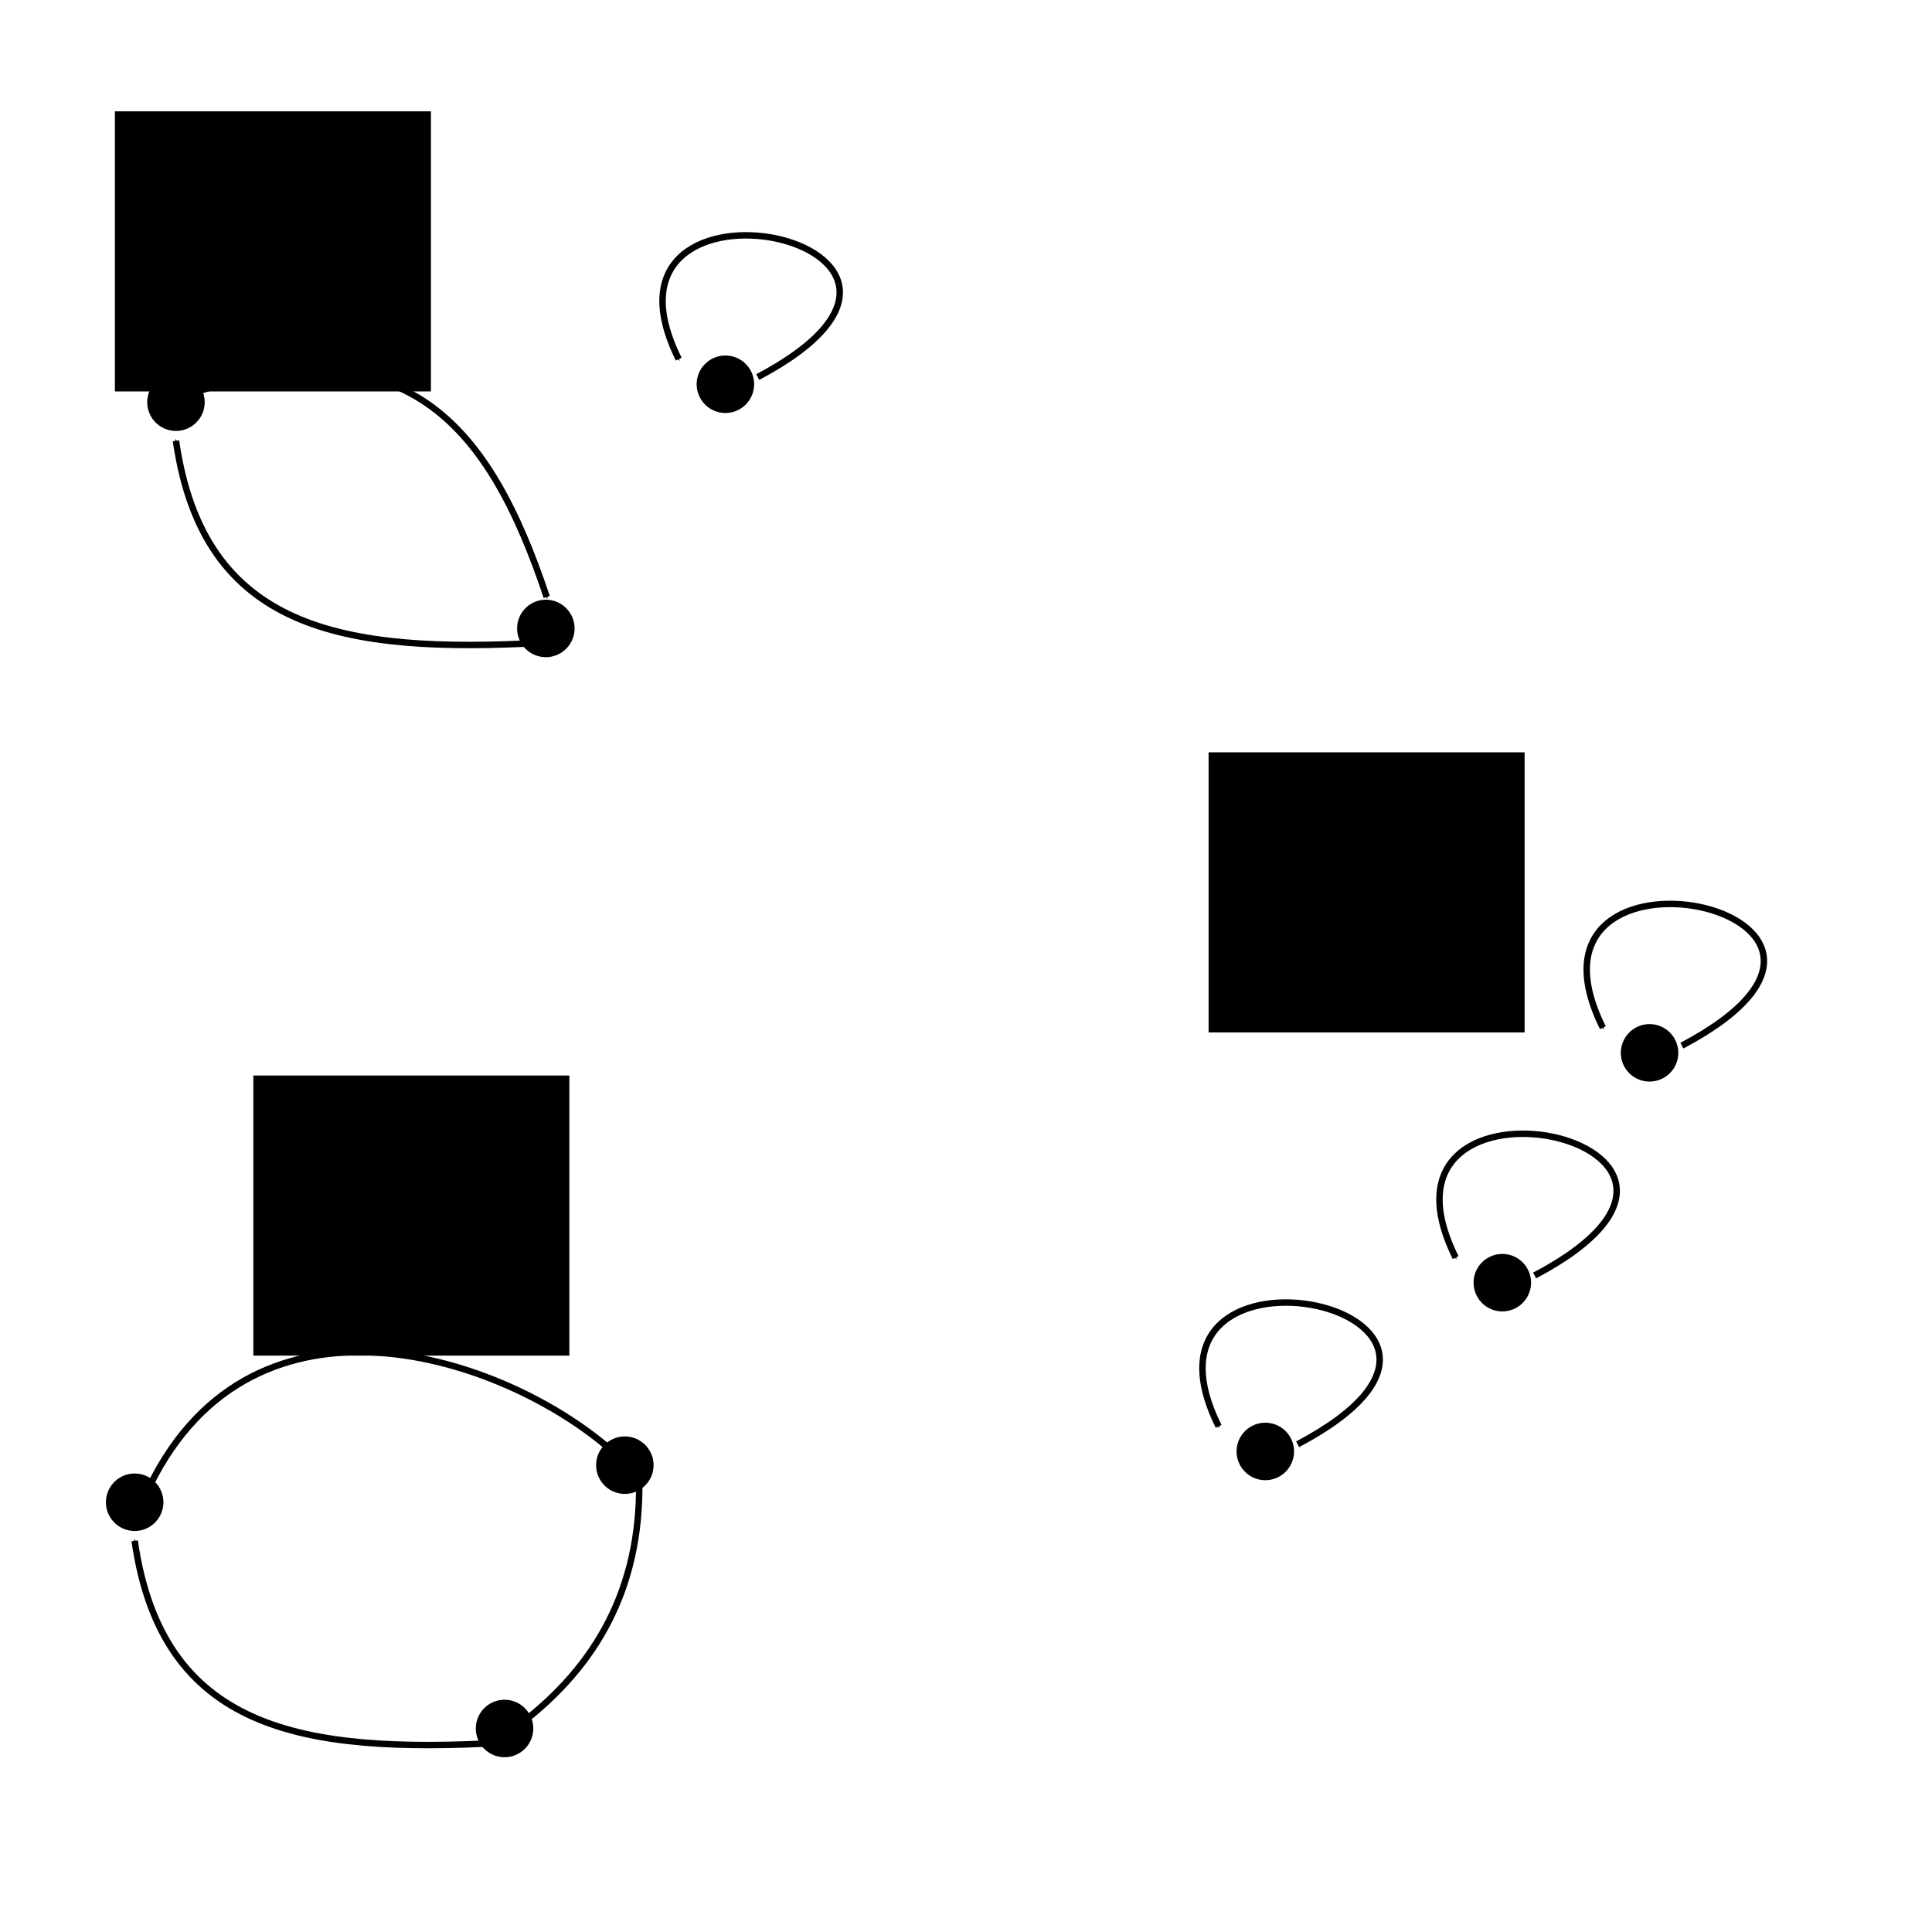 <?xml version="1.0" encoding="UTF-8" standalone="no"?>
<!-- Created with Inkscape (http://www.inkscape.org/) -->

<svg
   xmlns:dc="http://purl.org/dc/elements/1.1/"
   xmlns:cc="http://creativecommons.org/ns#"
   xmlns:rdf="http://www.w3.org/1999/02/22-rdf-syntax-ns#"
   xmlns:svg="http://www.w3.org/2000/svg"
   xmlns="http://www.w3.org/2000/svg"
   xmlns:sodipodi="http://sodipodi.sourceforge.net/DTD/sodipodi-0.dtd"
   xmlns:inkscape="http://www.inkscape.org/namespaces/inkscape"
   width="300"
   height="300"
   id="svg2"
   version="1.1"
   inkscape:version="0.48.4 r9939"
   sodipodi:docname="New document 1">
  <defs
     id="defs4">
    <marker
       inkscape:stockid="Arrow1Mend"
       orient="auto"
       refY="0.0"
       refX="0.0"
       id="Arrow1Mend"
       style="overflow:visible;">
      <path
         id="path3845"
         d="M 0.0,0.0 L 5.0,-5.0 L -12.5,0.0 L 5.0,5.0 L 0.0,0.0 z "
         style="fill-rule:evenodd;stroke:#000000;stroke-width:1.0pt;"
         transform="scale(0.4) rotate(180) translate(10,0)" />
    </marker>
    <marker
       inkscape:stockid="Arrow1Mend"
       orient="auto"
       refY="0"
       refX="0"
       id="Arrow1Mend-2"
       style="overflow:visible">
      <path
         inkscape:connector-curvature="0"
         id="path3845-9"
         d="M 0,0 5,-5 -12.5,0 5,5 0,0 z"
         style="fill-rule:evenodd;stroke:#000000;stroke-width:1pt"
         transform="matrix(-0.4,0,0,-0.4,-4,0)" />
    </marker>
    <marker
       inkscape:stockid="Arrow1Mend"
       orient="auto"
       refY="0"
       refX="0"
       id="Arrow1Mend-3"
       style="overflow:visible">
      <path
         inkscape:connector-curvature="0"
         id="path3845-6"
         d="M 0,0 5,-5 -12.5,0 5,5 0,0 z"
         style="fill-rule:evenodd;stroke:#000000;stroke-width:1pt"
         transform="matrix(-0.4,0,0,-0.4,-4,0)" />
    </marker>
    <marker
       inkscape:stockid="Arrow1Mend"
       orient="auto"
       refY="0"
       refX="0"
       id="Arrow1Mend-5"
       style="overflow:visible">
      <path
         inkscape:connector-curvature="0"
         id="path3845-68"
         d="M 0,0 5,-5 -12.5,0 5,5 0,0 z"
         style="fill-rule:evenodd;stroke:#000000;stroke-width:1pt"
         transform="matrix(-0.4,0,0,-0.4,-4,0)" />
    </marker>
    <marker
       inkscape:stockid="Arrow1Mend"
       orient="auto"
       refY="0"
       refX="0"
       id="Arrow1Mend-51"
       style="overflow:visible">
      <path
         inkscape:connector-curvature="0"
         id="path3845-7"
         d="M 0,0 5,-5 -12.5,0 5,5 0,0 z"
         style="fill-rule:evenodd;stroke:#000000;stroke-width:1pt"
         transform="matrix(-0.4,0,0,-0.4,-4,0)" />
    </marker>
    <marker
       inkscape:stockid="Arrow1Mend"
       orient="auto"
       refY="0"
       refX="0"
       id="marker4707"
       style="overflow:visible">
      <path
         inkscape:connector-curvature="0"
         id="path4709"
         d="M 0,0 5,-5 -12.5,0 5,5 0,0 z"
         style="fill-rule:evenodd;stroke:#000000;stroke-width:1pt"
         transform="matrix(-0.4,0,0,-0.4,-4,0)" />
    </marker>
  </defs>
  <sodipodi:namedview
     id="base"
     pagecolor="#ffffff"
     bordercolor="#666666"
     borderopacity="1.0"
     inkscape:pageopacity="0.0"
     inkscape:pageshadow="2"
     inkscape:zoom="1.7933333"
     inkscape:cx="150"
     inkscape:cy="209.79671"
     inkscape:document-units="px"
     inkscape:current-layer="layer1"
     showgrid="false"
     inkscape:window-width="1280"
     inkscape:window-height="751"
     inkscape:window-x="0"
     inkscape:window-y="25"
     inkscape:window-maximized="1" />
  <g
     inkscape:label="Layer 1"
     inkscape:groupmode="layer"
     id="layer1"
     transform="translate(0,-752.362)">
    <flowRoot
       xml:space="preserve"
       id="flowRoot2985"
       style="font-size:20px;font-style:normal;font-weight:normal;line-height:125%;letter-spacing:0px;word-spacing:0px;fill:#000000;fill-opacity:1;stroke:none;font-family:Sans"
       transform="translate(8.922,766.303)"><flowRegion
         id="flowRegion2987"><rect
           id="rect2989"
           width="49.071"
           height="43.494"
           x="8.922"
           y="3.346" /></flowRegion><flowPara
         id="flowPara2991"
         style="fill:#800000">(1)</flowPara></flowRoot>    <flowRoot
       xml:space="preserve"
       id="flowRoot2985-6"
       style="font-size:20px;font-style:normal;font-weight:normal;line-height:125%;letter-spacing:0px;word-spacing:0px;fill:#000000;fill-opacity:1;stroke:none;font-family:Sans"
       transform="translate(30.419,916.022)"><flowRegion
         id="flowRegion2987-9"><rect
           id="rect2989-9"
           width="49.071"
           height="43.494"
           x="8.922"
           y="3.346" /></flowRegion><flowPara
         id="flowPara2991-5"
         style="fill:#800000">(2)</flowPara></flowRoot>    <flowRoot
       xml:space="preserve"
       id="flowRoot2985-0"
       style="font-size:20px;font-style:normal;font-weight:normal;line-height:125%;letter-spacing:0px;word-spacing:0px;fill:#000000;fill-opacity:1;stroke:none;font-family:Sans"
       transform="translate(178.746,865.836)"><flowRegion
         id="flowRegion2987-3"><rect
           id="rect2989-3"
           width="49.071"
           height="43.494"
           x="8.922"
           y="3.346" /></flowRegion><flowPara
         id="flowPara2991-3"
         style="fill:#800000">(3)</flowPara></flowRoot>    <path
       sodipodi:type="arc"
       style="fill:#000000;fill-opacity:1;stroke:none"
       id="path3033"
       sodipodi:cx="64.684013"
       sodipodi:cy="93.680298"
       sodipodi:rx="4.4609666"
       sodipodi:ry="4.4609666"
       d="m 69.145,93.68 a 4.461,4.461 0 1 1 -8.922,0 4.461,4.461 0 1 1 8.922,0 z"
       transform="translate(-37.361,721.135)" />
    <path
       sodipodi:type="arc"
       style="fill:#000000;fill-opacity:1;stroke:none"
       id="path3033-8"
       sodipodi:cx="64.684013"
       sodipodi:cy="93.680298"
       sodipodi:rx="4.4609666"
       sodipodi:ry="4.4609666"
       d="m 69.145,93.68 a 4.461,4.461 0 1 1 -8.922,0 4.461,4.461 0 1 1 8.922,0 z"
       transform="translate(20.074,756.266)" />
    <path
       sodipodi:type="arc"
       style="fill:#000000;fill-opacity:1;stroke:none"
       id="path3033-5"
       sodipodi:cx="64.684013"
       sodipodi:cy="93.680298"
       sodipodi:rx="4.4609666"
       sodipodi:ry="4.4609666"
       d="m 69.145,93.68 a 4.461,4.461 0 1 1 -8.922,0 4.461,4.461 0 1 1 8.922,0 z"
       transform="translate(47.955,718.347)" />
    <path
       style="fill:none;stroke:#000000;stroke-width:1px;stroke-linecap:butt;stroke-linejoin:miter;stroke-opacity:1;marker-end:url(#Arrow1Mend)"
       d="m 28.996,813.7 c 33.961,-11.518 46.972,4.601 55.901,31.366"
       id="path3828"
       inkscape:connector-curvature="0"
       sodipodi:nodetypes="cc" />
    <path
       style="fill:none;stroke:#000000;stroke-width:1px;stroke-linecap:butt;stroke-linejoin:miter;stroke-opacity:1;marker-end:url(#Arrow1Mend)"
       d="M 84.201,852.176 C 53.264,853.851 31.57,850.273 27.323,820.81"
       id="path3830"
       inkscape:connector-curvature="0"
       sodipodi:nodetypes="cc" />
    <path
       style="fill:none;stroke:#000000;stroke-width:1px;stroke-linecap:butt;stroke-linejoin:miter;stroke-opacity:1;marker-end:url(#Arrow1Mend)"
       d="M 117.658,810.912 C 157.637,789.74 89.271,775.608 105.39,808.124"
       id="path4458"
       inkscape:connector-curvature="0"
       sodipodi:nodetypes="cc" />
    <path
       sodipodi:type="arc"
       style="fill:#000000;fill-opacity:1;stroke:none"
       id="path3033-5-2"
       sodipodi:cx="64.684013"
       sodipodi:cy="93.680298"
       sodipodi:rx="4.4609666"
       sodipodi:ry="4.4609666"
       d="m 69.145,93.68 a 4.461,4.461 0 1 1 -8.922,0 4.461,4.461 0 1 1 8.922,0 z"
       transform="translate(168.596,857.855)" />
    <path
       style="fill:none;stroke:#000000;stroke-width:1px;stroke-linecap:butt;stroke-linejoin:miter;stroke-opacity:1;marker-end:url(#Arrow1Mend)"
       d="m 238.299,950.42 c 39.98,-21.172 -28.387,-35.305 -12.268,-2.788"
       id="path4458-9"
       inkscape:connector-curvature="0"
       sodipodi:nodetypes="cc" />
    <path
       sodipodi:type="arc"
       style="fill:#000000;fill-opacity:1;stroke:none"
       id="path3033-5-29"
       sodipodi:cx="64.684013"
       sodipodi:cy="93.680298"
       sodipodi:rx="4.4609666"
       sodipodi:ry="4.4609666"
       d="m 69.145,93.68 a 4.461,4.461 0 1 1 -8.922,0 4.461,4.461 0 1 1 8.922,0 z"
       transform="translate(131.793,884.063)" />
    <path
       style="fill:none;stroke:#000000;stroke-width:1px;stroke-linecap:butt;stroke-linejoin:miter;stroke-opacity:1;marker-end:url(#Arrow1Mend)"
       d="m 201.496,976.628 c 39.98,-21.172 -28.387,-35.305 -12.268,-2.788"
       id="path4458-92"
       inkscape:connector-curvature="0"
       sodipodi:nodetypes="cc" />
    <path
       sodipodi:type="arc"
       style="fill:#000000;fill-opacity:1;stroke:none"
       id="path3033-5-0"
       sodipodi:cx="64.684013"
       sodipodi:cy="93.680298"
       sodipodi:rx="4.4609666"
       sodipodi:ry="4.4609666"
       d="m 69.145,93.68 a 4.461,4.461 0 1 1 -8.922,0 4.461,4.461 0 1 1 8.922,0 z"
       transform="translate(191.459,822.167)" />
    <path
       style="fill:none;stroke:#000000;stroke-width:1px;stroke-linecap:butt;stroke-linejoin:miter;stroke-opacity:1;marker-end:url(#Arrow1Mend)"
       d="m 261.161,914.732 c 39.98,-21.172 -28.387,-35.305 -12.268,-2.788"
       id="path4458-5"
       inkscape:connector-curvature="0"
       sodipodi:nodetypes="cc" />
    <path
       sodipodi:type="arc"
       style="fill:#000000;fill-opacity:1;stroke:none"
       id="path3033-6"
       sodipodi:cx="64.684013"
       sodipodi:cy="93.680298"
       sodipodi:rx="4.4609666"
       sodipodi:ry="4.4609666"
       d="m 69.145,93.68 a 4.461,4.461 0 1 1 -8.922,0 4.461,4.461 0 1 1 8.922,0 z"
       transform="translate(-43.773,891.951)" />
    <path
       sodipodi:type="arc"
       style="fill:#000000;fill-opacity:1;stroke:none"
       id="path3033-8-6"
       sodipodi:cx="64.684013"
       sodipodi:cy="93.680298"
       sodipodi:rx="4.4609666"
       sodipodi:ry="4.4609666"
       d="m 69.145,93.68 a 4.461,4.461 0 1 1 -8.922,0 4.461,4.461 0 1 1 8.922,0 z"
       transform="translate(13.662,927.081)" />
    <path
       style="fill:none;stroke:#000000;stroke-width:1px;stroke-linecap:butt;stroke-linejoin:miter;stroke-opacity:1;marker-end:url(#Arrow1Mend)"
       d="m 22.584,984.516 c 15.56,-34.381 54.221,-22.165 71.515,-7.667"
       id="path3828-5"
       inkscape:connector-curvature="0"
       sodipodi:nodetypes="cc" />
    <path
       style="fill:none;stroke:#000000;stroke-width:1px;stroke-linecap:butt;stroke-linejoin:miter;stroke-opacity:1;marker-end:url(#Arrow1Mend)"
       d="m 77.788,1022.992 c -30.936,1.675 -52.63,-1.903 -56.877,-31.366"
       id="path3830-4"
       inkscape:connector-curvature="0"
       sodipodi:nodetypes="cc" />
    <path
       sodipodi:type="arc"
       style="fill:#000000;fill-opacity:1;stroke:none"
       id="path3033-8-6-5"
       sodipodi:cx="64.684013"
       sodipodi:cy="93.680298"
       sodipodi:rx="4.4609666"
       sodipodi:ry="4.4609666"
       d="m 69.145,93.68 a 4.461,4.461 0 1 1 -8.922,0 4.461,4.461 0 1 1 8.922,0 z"
       transform="translate(32.342,886.191)" />
    <path
       style="fill:none;stroke:#000000;stroke-width:1px;stroke-linecap:butt;stroke-linejoin:miter;stroke-opacity:1;marker-end:url(#marker4707)"
       d="m 99.257,230.297 c 0.163,16.389 -6.678,28.401 -18.401,37.361"
       id="path4754"
       inkscape:connector-curvature="0"
       transform="translate(0,752.362)"
       sodipodi:nodetypes="cc" />
  </g>
</svg>
